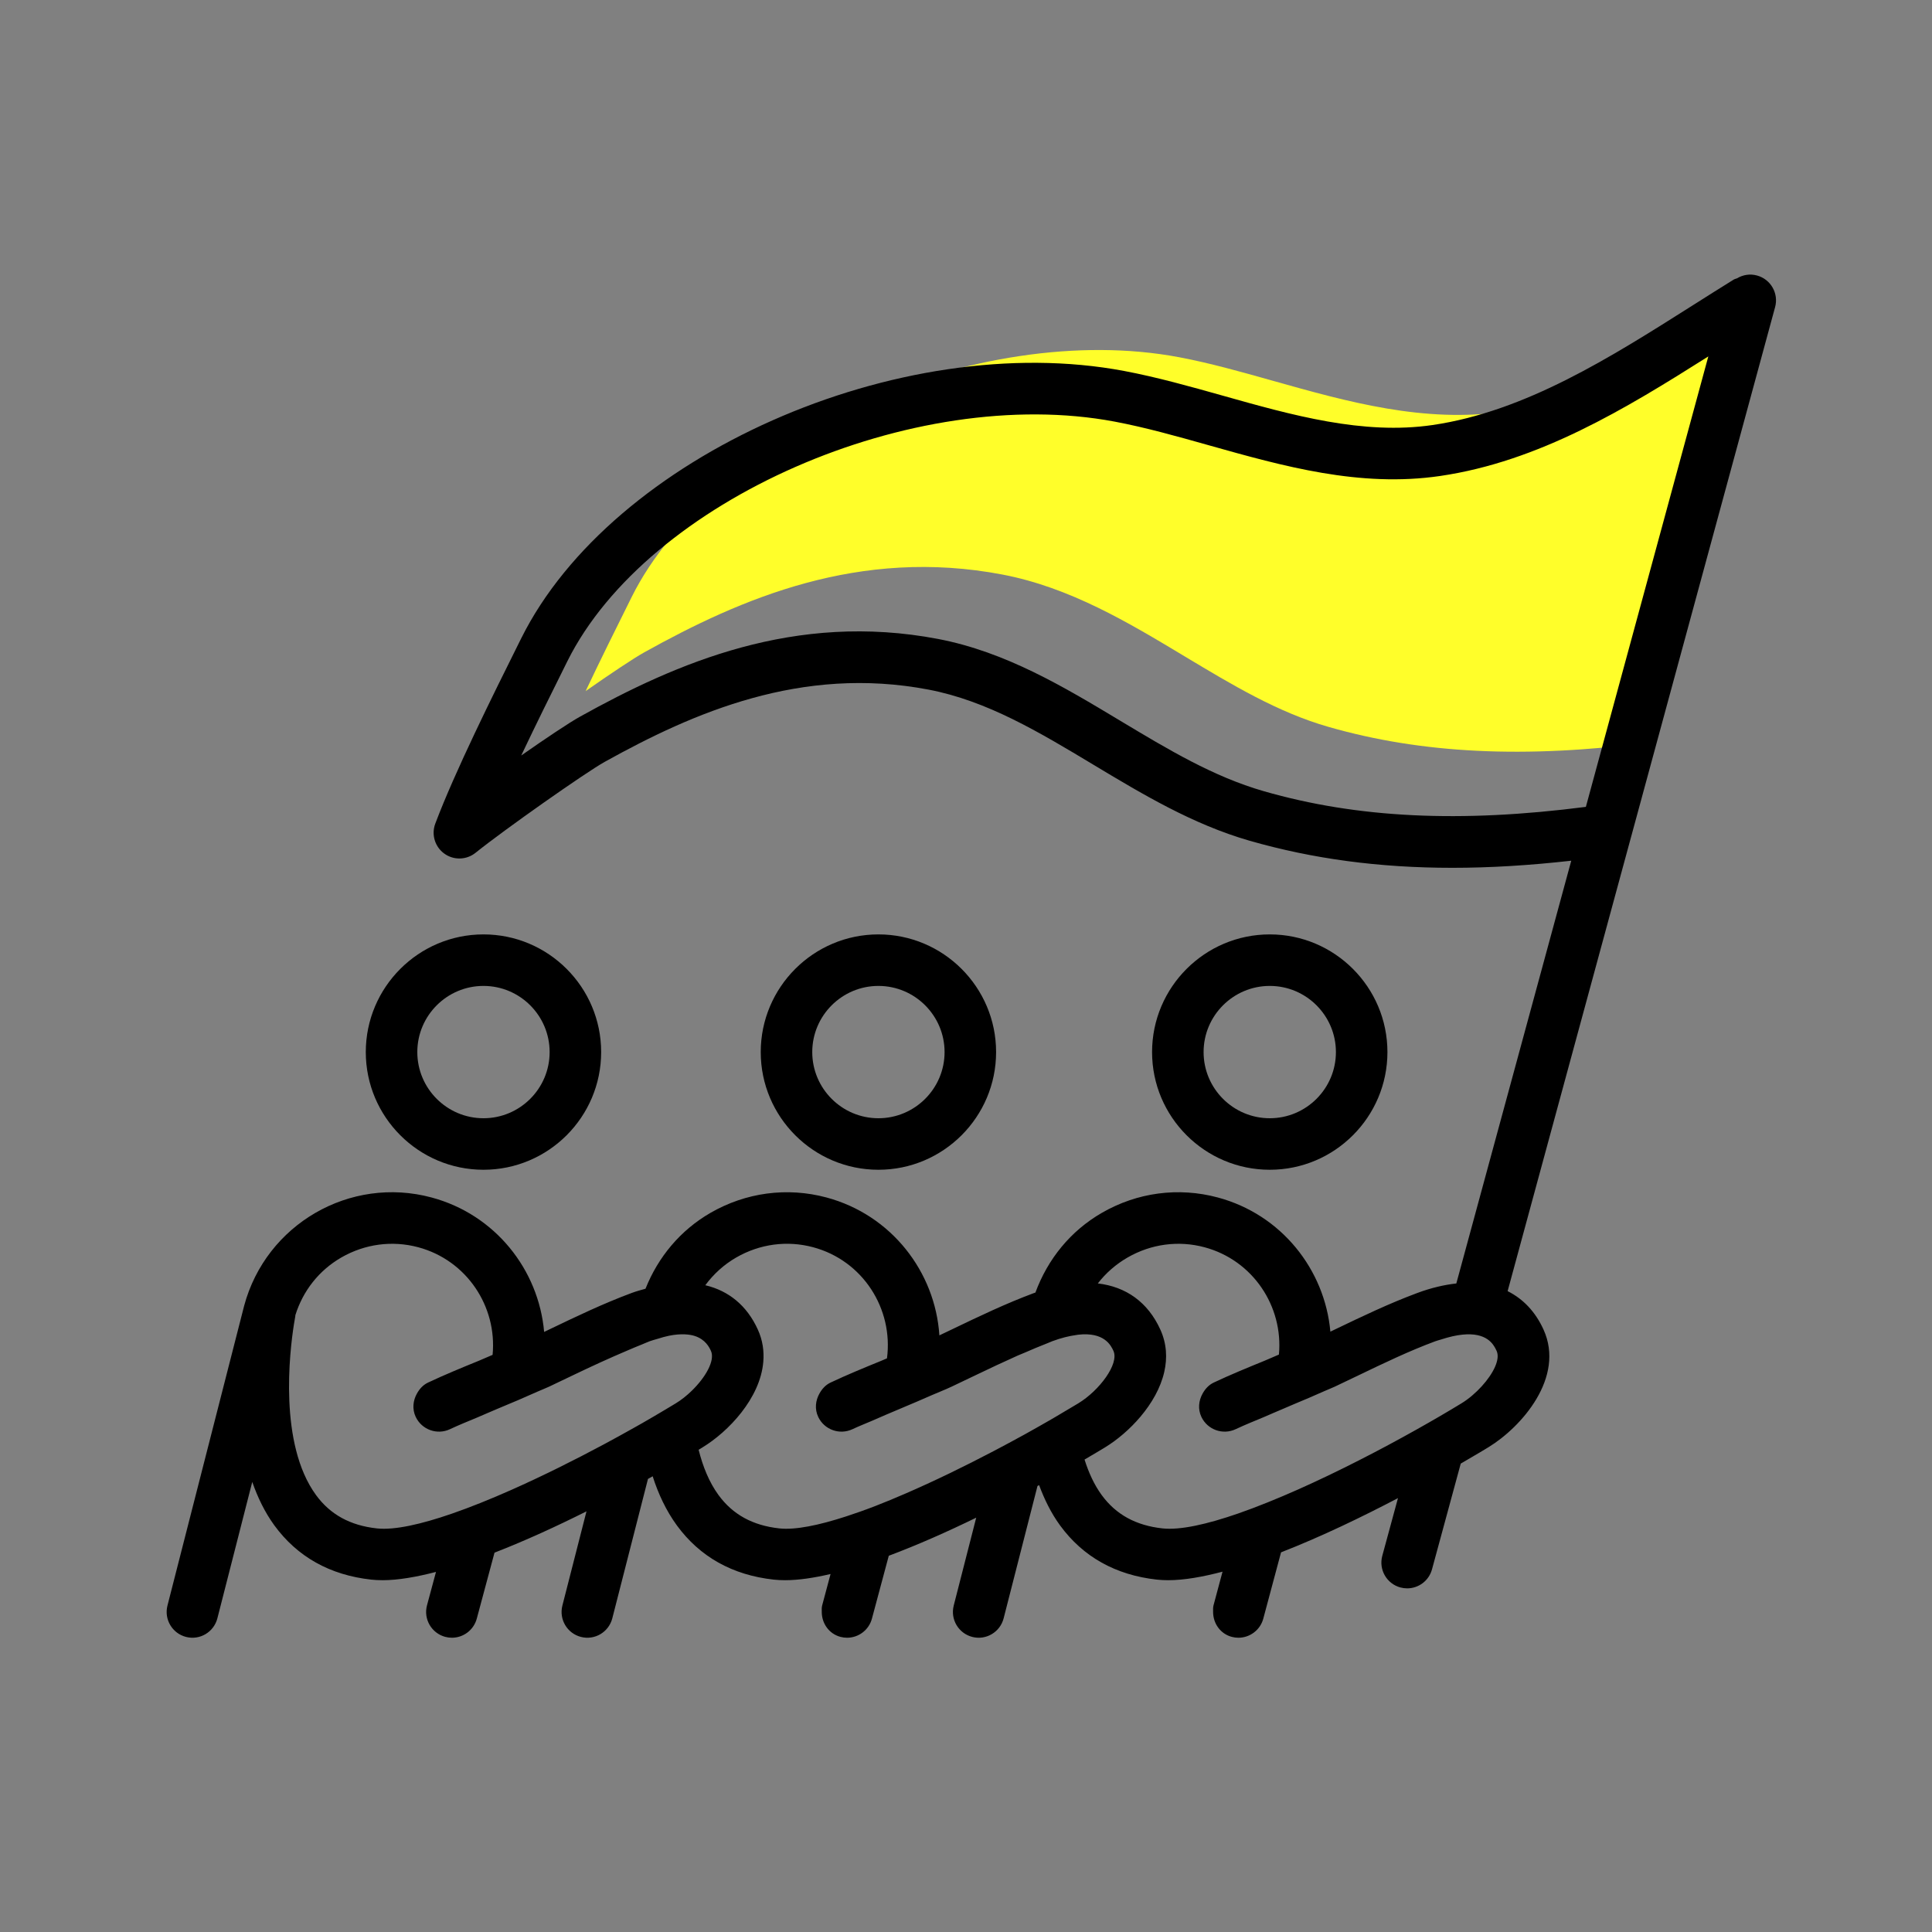 <?xml version="1.0" encoding="UTF-8"?>
<svg width="90px" height="90px" viewBox="0 0 90 90" version="1.1" xmlns="http://www.w3.org/2000/svg" xmlns:xlink="http://www.w3.org/1999/xlink">
    <rect x="0" y="0" width="90" height="90" fill="#808080" stroke="none"/>
    <!-- Generator: Sketch 52.6 (67491) - http://www.bohemiancoding.com/sketch -->
    <title>Delivery</title>
    <desc>Created with Sketch.</desc>
    <g id="Delivery" stroke="none" stroke-width="1" fill="none" fill-rule="evenodd">
        <g id="noun_Protest_402077-2" transform="translate(7, 12)">
            <g id="noun_Protest_402077">
                <path d="M69.876,22.587 C64.033,23.34 59.237,23.113 54.869,21.856 C52.524,21.182 50.415,19.914 48.182,18.573 C45.56,16.997 42.85,15.368 39.703,14.766 C33.027,13.49 27.516,15.883 23.004,18.393 C22.506,18.671 21.432,19.389 20.281,20.194 C20.982,18.713 21.723,17.223 22.312,16.04 L22.429,15.804 C26.164,8.302 38.557,2.875 47.923,4.64 C49.354,4.91 50.795,5.315 52.32,5.745 C55.773,6.717 59.343,7.721 63.086,7.173 C67.694,6.497 71.709,4.051 75.58,1.604 L69.876,22.587 Z" id="Path" fill="#FFFE2A"></path>
                <path d="M52.151,42.492 C55.173,42.492 57.632,40.033 57.632,37.01 C57.632,33.987 55.173,31.528 52.151,31.528 C49.128,31.528 46.668,33.987 46.668,37.01 C46.668,40.033 49.128,42.492 52.151,42.492 Z M52.151,33.928 C53.85,33.928 55.232,35.311 55.232,37.01 C55.232,38.709 53.85,40.092 52.151,40.092 C50.451,40.092 49.068,38.709 49.068,37.01 C49.068,35.311 50.451,33.928 52.151,33.928 Z" id="Shape" fill="#000000" fill-rule="nonzero"></path>
                <path d="M15.522,42.492 C18.545,42.492 21.004,40.033 21.004,37.01 C21.004,33.987 18.545,31.528 15.522,31.528 C12.5,31.528 10.04,33.987 10.04,37.01 C10.04,40.033 12.5,42.492 15.522,42.492 Z M15.522,33.928 C17.222,33.928 18.604,35.311 18.604,37.01 C18.604,38.709 17.222,40.092 15.522,40.092 C13.823,40.092 12.44,38.709 12.44,37.01 C12.44,35.311 13.823,33.928 15.522,33.928 Z" id="Shape" fill="#000000" fill-rule="nonzero"></path>
                <path d="M74.848,0.834 C74.517,0.743 74.186,0.803 73.916,0.966 C73.868,0.988 73.816,0.992 73.77,1.02 C73.129,1.416 72.484,1.825 71.832,2.238 C68.008,4.66 64.053,7.166 59.738,7.799 C56.5,8.274 53.182,7.339 49.971,6.434 C48.463,6.01 46.903,5.571 45.367,5.281 C34.893,3.308 21.507,9.245 17.281,17.735 L17.164,17.97 C15.978,20.352 14.186,23.952 13.277,26.369 C13.087,26.875 13.258,27.446 13.697,27.764 C14.134,28.081 14.73,28.066 15.152,27.727 C16.494,26.648 20.263,23.996 21.17,23.49 C25.307,21.191 30.334,18.995 36.252,20.124 C38.98,20.645 41.392,22.095 43.946,23.63 C46.213,24.992 48.558,26.401 51.205,27.163 C54.144,28.007 57.238,28.426 60.658,28.426 C62.409,28.426 64.249,28.314 66.195,28.095 L60.841,47.789 C60.273,47.852 59.669,47.992 59.027,48.231 C57.705,48.722 56.44,49.33 55.217,49.917 L54.974,50.033 C54.713,47.141 52.694,44.577 49.729,43.783 C47.898,43.292 45.979,43.545 44.327,44.5 C42.868,45.342 41.808,46.653 41.233,48.214 C41.213,48.221 41.196,48.224 41.177,48.231 C39.855,48.722 38.59,49.33 37.367,49.917 L36.76,50.207 C36.566,47.244 34.523,44.593 31.5,43.783 C29.669,43.292 27.75,43.547 26.096,44.5 C24.694,45.31 23.661,46.553 23.07,48.034 C22.857,48.095 22.647,48.149 22.427,48.231 C21.105,48.722 19.84,49.33 18.617,49.917 L18.348,50.046 C18.092,47.149 16.071,44.578 13.102,43.783 C9.308,42.763 5.392,45.025 4.372,48.833 L0.801,62.794 C0.637,63.436 1.024,64.09 1.666,64.254 C2.309,64.42 2.961,64.03 3.126,63.389 L4.751,57.034 C5.003,57.753 5.333,58.443 5.779,59.056 C6.851,60.523 8.37,61.374 10.295,61.585 C10.463,61.603 10.64,61.612 10.824,61.612 C11.551,61.612 12.402,61.461 13.31,61.226 L12.892,62.78 C12.719,63.42 13.099,64.078 13.739,64.251 C13.843,64.279 13.948,64.292 14.051,64.292 C14.581,64.292 15.065,63.939 15.21,63.403 L16.036,60.329 C17.486,59.766 18.962,59.085 20.321,58.404 L19.198,62.794 C19.034,63.436 19.421,64.09 20.063,64.254 C20.706,64.42 21.358,64.03 21.523,63.389 L21.599,63.092 L23.185,56.894 C23.262,56.851 23.33,56.812 23.404,56.771 C23.664,57.587 24.028,58.368 24.529,59.056 C25.601,60.523 27.12,61.374 29.045,61.585 C29.213,61.603 29.39,61.612 29.574,61.612 C30.203,61.612 30.922,61.503 31.691,61.323 L31.301,62.781 C31.272,62.886 31.281,62.988 31.281,63.092 C31.282,63.621 31.613,64.107 32.149,64.251 C32.253,64.279 32.358,64.292 32.46,64.292 C32.99,64.292 33.475,63.938 33.618,63.402 L34.403,60.473 C35.763,59.964 37.162,59.34 38.476,58.699 L37.428,62.794 C37.264,63.436 37.652,64.09 38.293,64.254 C38.936,64.42 39.588,64.03 39.753,63.389 L39.829,63.092 L41.33,57.224 C41.356,57.211 41.381,57.197 41.406,57.183 C41.652,57.848 41.964,58.485 42.379,59.056 C43.451,60.523 44.97,61.374 46.895,61.585 C47.063,61.603 47.24,61.612 47.424,61.612 C48.162,61.612 49.027,61.457 49.95,61.215 L49.531,62.781 C49.503,62.886 49.511,62.988 49.511,63.092 C49.512,63.621 49.843,64.107 50.379,64.251 C50.483,64.279 50.588,64.292 50.69,64.292 C51.22,64.292 51.705,63.938 51.849,63.402 L52.676,60.314 C54.556,59.582 56.481,58.649 58.123,57.788 L57.392,60.477 C57.218,61.116 57.596,61.776 58.235,61.95 C58.341,61.978 58.446,61.992 58.551,61.992 C59.079,61.992 59.563,61.641 59.708,61.106 L61.047,56.18 C61.776,55.759 62.255,55.468 62.341,55.415 C63.871,54.481 65.919,52.167 64.902,49.934 C64.521,49.097 63.948,48.505 63.231,48.146 L68.981,26.991 L68.983,26.985 L75.691,2.306 C75.865,1.667 75.488,1.007 74.848,0.834 Z M25.22,52.792 C24.992,53.013 24.742,53.213 24.49,53.367 C24.352,53.451 24.202,53.54 24.057,53.627 C24.043,53.636 24.029,53.644 24.014,53.653 C23.663,53.863 23.297,54.078 22.908,54.301 C22.795,54.365 22.676,54.431 22.56,54.497 C22.096,54.758 21.616,55.024 21.118,55.29 C19.736,56.031 18.254,56.768 16.823,57.404 C15.853,57.834 14.91,58.215 14.039,58.516 C12.61,59.009 11.375,59.288 10.555,59.199 C9.314,59.063 8.386,58.555 7.721,57.645 C5.981,55.263 6.49,50.975 6.693,49.688 C6.729,49.457 6.757,49.311 6.758,49.303 C6.761,49.291 6.757,49.281 6.758,49.269 C7.111,48.135 7.857,47.181 8.899,46.579 C9.997,45.947 11.268,45.777 12.481,46.101 C14.74,46.706 16.164,48.86 15.947,51.114 C15.732,51.203 15.521,51.302 15.305,51.39 C14.51,51.714 13.716,52.04 12.939,52.406 C12.704,52.517 12.542,52.704 12.424,52.914 C12.24,53.241 12.193,53.638 12.365,54.003 C12.648,54.603 13.364,54.859 13.962,54.577 C14.384,54.378 14.817,54.206 15.246,54.026 C15.57,53.89 15.889,53.744 16.213,53.611 C16.832,53.358 17.446,53.092 18.056,52.82 C18.227,52.744 18.402,52.678 18.572,52.599 L19.657,52.081 C20.535,51.658 21.384,51.269 22.24,50.906 C22.462,50.812 22.684,50.716 22.908,50.628 C23.027,50.582 23.142,50.526 23.262,50.481 C23.392,50.433 23.496,50.41 23.615,50.373 C23.808,50.312 23.995,50.258 24.159,50.225 C24.452,50.166 24.697,50.149 24.908,50.159 C25.084,50.168 25.237,50.193 25.365,50.235 C25.862,50.398 26.039,50.756 26.118,50.929 C26.322,51.378 25.862,52.17 25.22,52.792 Z M43.24,53.367 C43.193,53.396 43.141,53.427 43.093,53.455 C42.796,53.635 42.48,53.823 42.152,54.014 C42.085,54.053 42.018,54.092 41.951,54.131 C41.587,54.341 41.212,54.554 40.82,54.772 C40.78,54.794 40.742,54.815 40.703,54.837 C40.239,55.093 39.756,55.351 39.267,55.608 C37.931,56.309 36.527,56.993 35.18,57.576 C34.705,57.782 34.237,57.977 33.783,58.153 C33.306,58.338 32.85,58.499 32.41,58.642 C31.145,59.053 30.052,59.28 29.305,59.199 C28.064,59.063 27.136,58.555 26.471,57.645 C26.029,57.039 25.738,56.307 25.545,55.535 C25.645,55.474 25.714,55.432 25.741,55.415 C26.926,54.692 28.415,53.141 28.557,51.441 C28.599,50.946 28.532,50.438 28.302,49.934 C27.793,48.816 26.945,48.129 25.856,47.871 C26.238,47.354 26.72,46.911 27.296,46.579 C28.393,45.947 29.664,45.775 30.879,46.101 C33.191,46.72 34.622,48.964 34.319,51.277 C34.23,51.313 34.144,51.354 34.055,51.39 C33.26,51.714 32.466,52.04 31.689,52.406 C31.454,52.517 31.292,52.704 31.174,52.914 C30.99,53.241 30.943,53.638 31.115,54.003 C31.397,54.603 32.114,54.859 32.712,54.577 C33.004,54.439 33.305,54.323 33.601,54.195 C34.055,54 34.506,53.798 34.963,53.611 C34.977,53.605 34.991,53.599 35.005,53.593 C35.476,53.401 35.941,53.193 36.409,52.991 C36.713,52.859 37.022,52.74 37.322,52.599 L38.407,52.081 C39.087,51.754 39.748,51.443 40.408,51.148 C40.514,51.101 40.621,51.061 40.727,51.015 C41.081,50.862 41.435,50.71 41.794,50.572 C41.856,50.548 41.917,50.518 41.98,50.495 C41.991,50.49 42.001,50.485 42.012,50.481 C42.457,50.316 42.814,50.235 43.13,50.191 C43.16,50.186 43.194,50.18 43.223,50.176 C44.443,50.037 44.754,50.678 44.868,50.929 C45.145,51.538 44.205,52.778 43.24,53.367 Z M62.027,52.576 C61.749,52.881 61.422,53.164 61.09,53.367 C60.465,53.749 59.752,54.165 58.992,54.591 C57.29,55.547 55.334,56.556 53.46,57.39 C52.985,57.601 52.517,57.799 52.058,57.984 C51.584,58.175 51.121,58.351 50.677,58.505 C49.233,59.005 47.985,59.288 47.155,59.199 C45.914,59.063 44.986,58.555 44.321,57.645 C43.967,57.16 43.712,56.593 43.522,55.992 C44.062,55.677 44.419,55.46 44.491,55.415 C45.566,54.759 46.893,53.42 47.236,51.908 C47.382,51.268 47.354,50.598 47.052,49.934 C46.472,48.661 45.457,47.941 44.141,47.787 C44.513,47.305 44.981,46.894 45.527,46.579 C46.625,45.947 47.897,45.777 49.108,46.101 C51.363,46.705 52.787,48.852 52.577,51.101 C52.352,51.194 52.131,51.298 51.905,51.39 C51.11,51.714 50.316,52.04 49.539,52.406 C49.304,52.517 49.142,52.704 49.024,52.914 C48.84,53.241 48.793,53.638 48.965,54.003 C49.248,54.603 49.964,54.859 50.562,54.577 C50.995,54.373 51.44,54.196 51.881,54.011 C52.193,53.88 52.5,53.739 52.813,53.611 C52.971,53.547 53.126,53.474 53.284,53.409 C53.755,53.215 54.224,53.014 54.688,52.806 C54.848,52.734 55.013,52.673 55.172,52.599 L56.257,52.081 C57.484,51.491 58.644,50.933 59.862,50.481 C59.962,50.444 60.039,50.428 60.132,50.398 C61.675,49.894 62.292,50.283 62.553,50.641 C62.633,50.751 62.685,50.857 62.718,50.929 C62.9,51.328 62.555,51.995 62.027,52.576 Z M66.876,25.587 C61.033,26.34 56.237,26.113 51.869,24.856 C49.524,24.182 47.415,22.914 45.182,21.573 C42.56,19.997 39.85,18.368 36.703,17.766 C30.027,16.49 24.516,18.883 20.004,21.393 C19.506,21.671 18.432,22.389 17.281,23.194 C17.982,21.713 18.723,20.223 19.312,19.04 L19.429,18.804 C23.164,11.302 35.557,5.875 44.923,7.64 C46.354,7.91 47.795,8.315 49.32,8.745 C52.773,9.717 56.343,10.721 60.086,10.173 C64.694,9.497 68.709,7.051 72.58,4.604 L66.876,25.587 Z" id="Shape" fill="#000000" fill-rule="nonzero"></path>
                <path d="M33.92,42.492 C36.943,42.492 39.402,40.033 39.402,37.01 C39.402,33.987 36.943,31.528 33.92,31.528 C30.897,31.528 28.438,33.987 28.438,37.01 C28.438,40.033 30.897,42.492 33.92,42.492 Z M33.92,33.928 C35.619,33.928 37.002,35.311 37.002,37.01 C37.002,38.709 35.619,40.092 33.92,40.092 C32.221,40.092 30.838,38.709 30.838,37.01 C30.838,35.311 32.221,33.928 33.92,33.928 Z" id="Shape" fill="#000000" fill-rule="nonzero"></path>
            </g>
        </g>
    </g>
</svg>